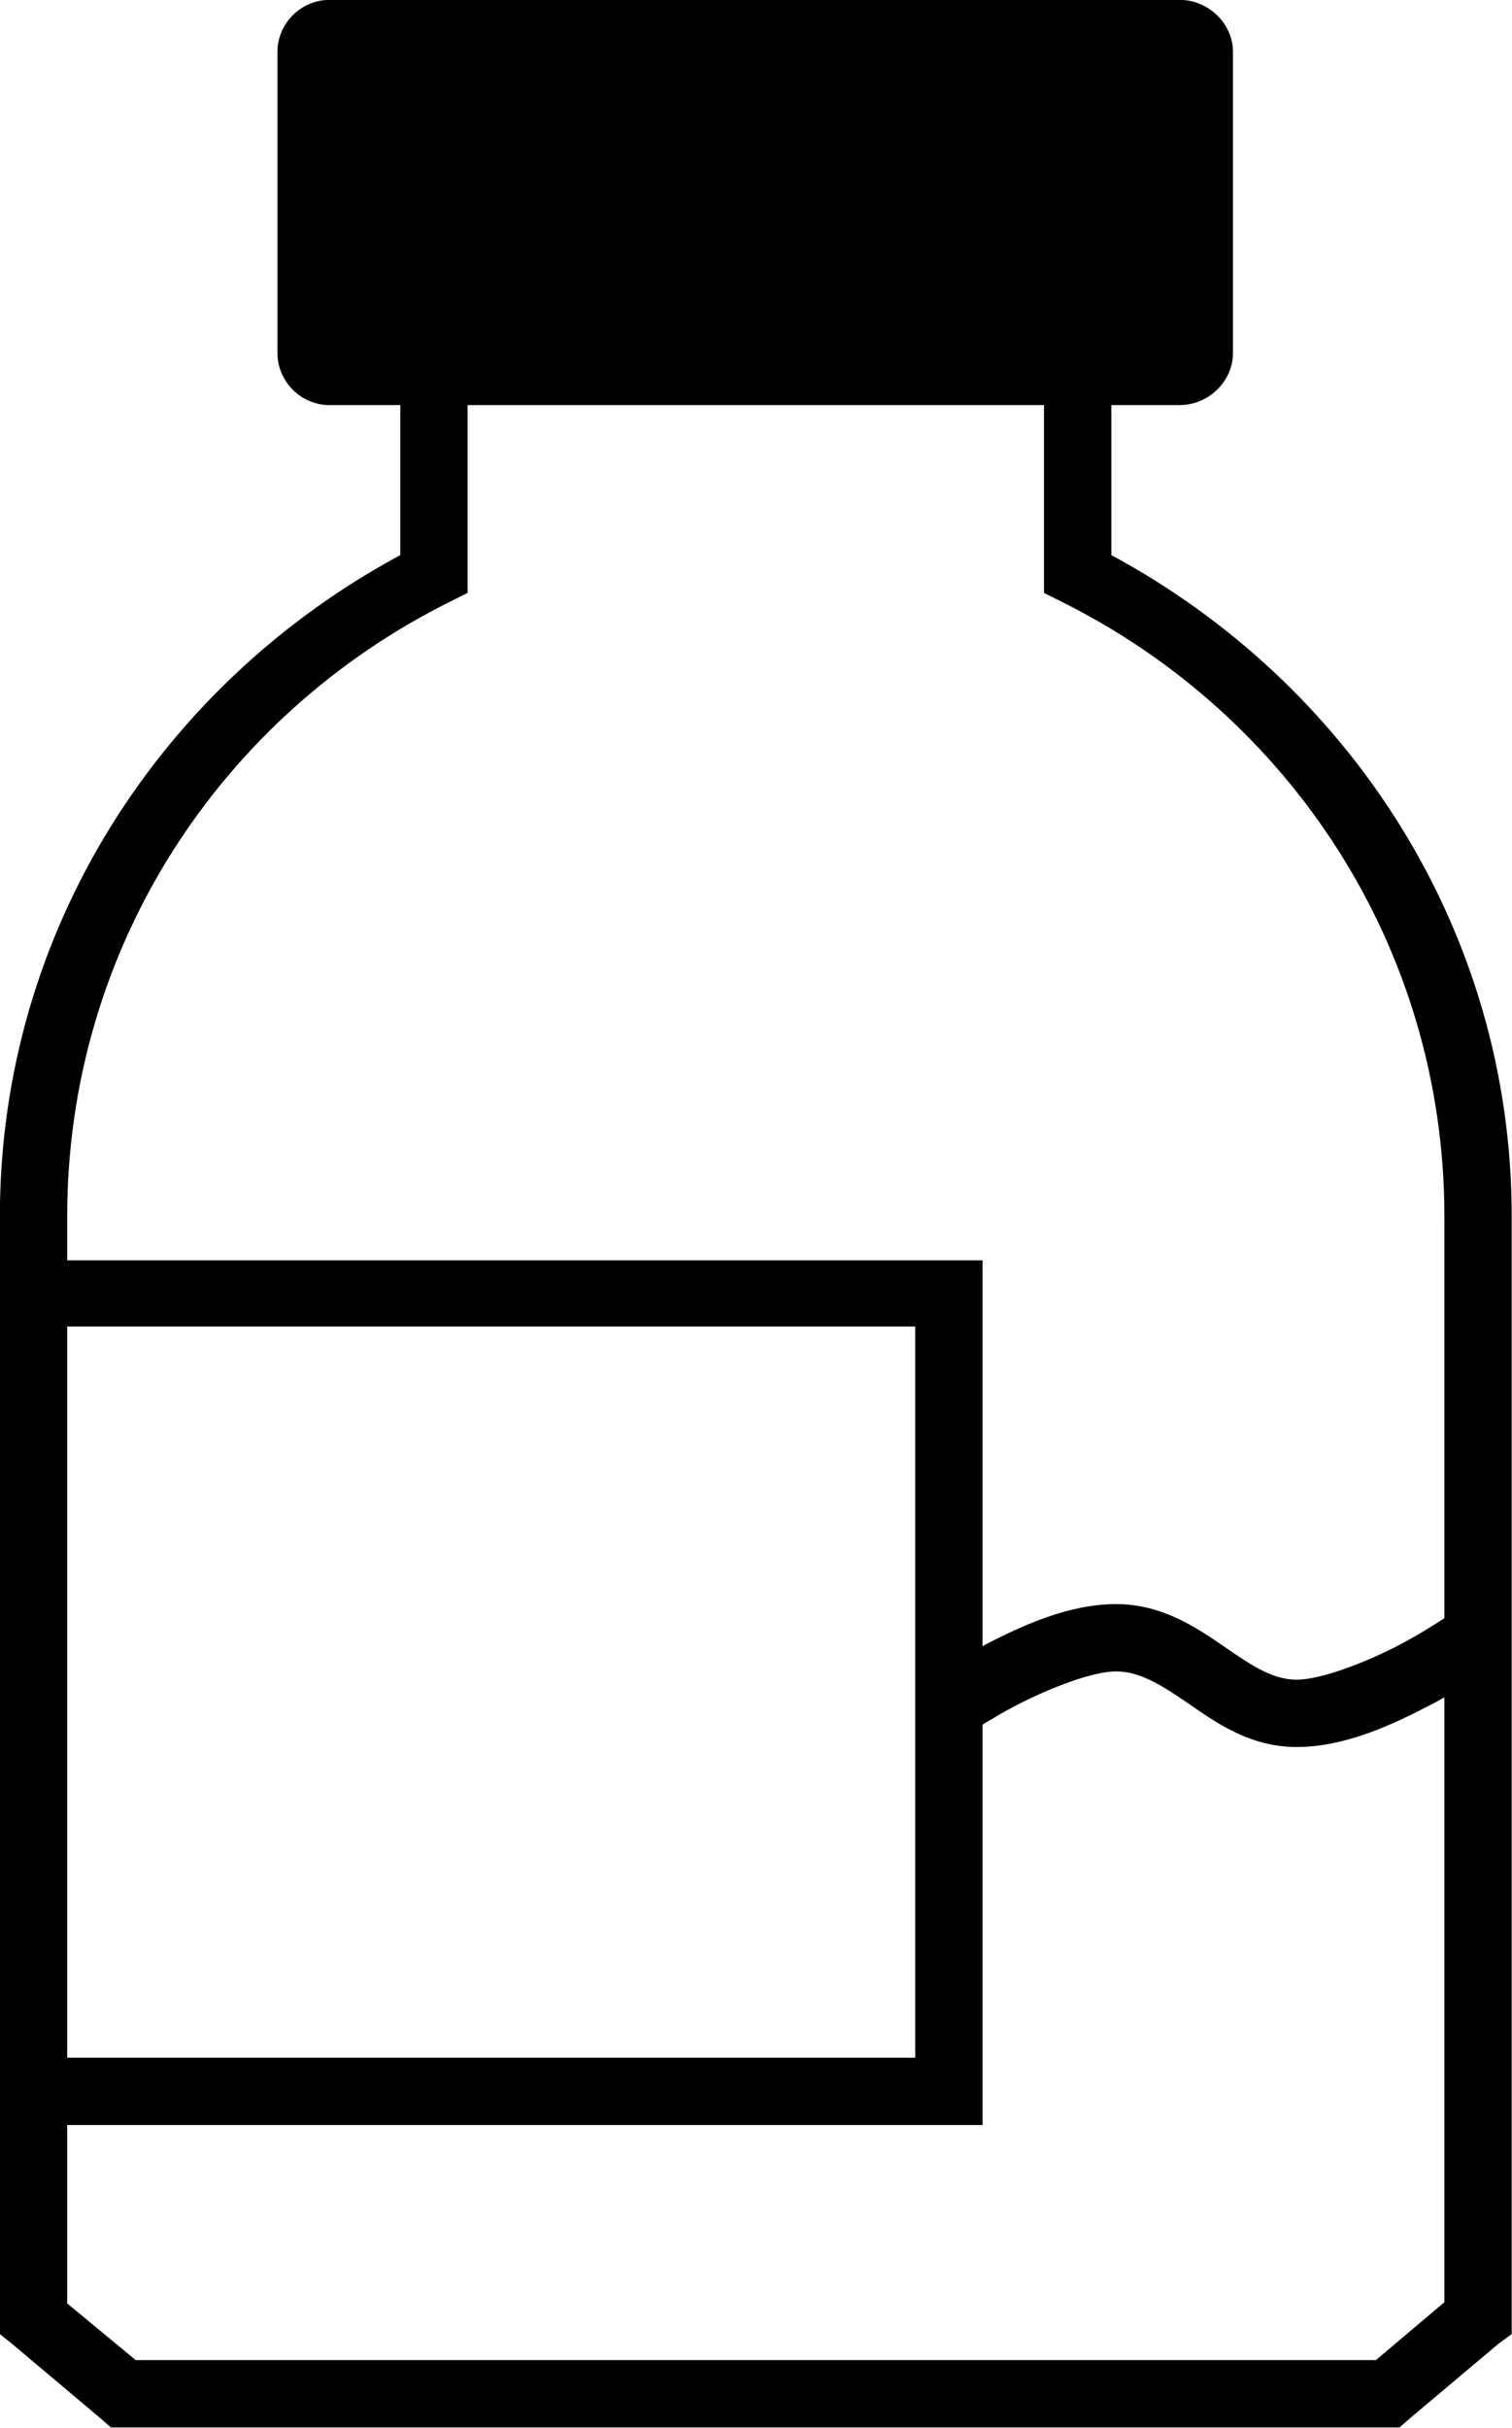 <svg xmlns:dc="http://purl.org/dc/elements/1.1/" xmlns:cc="http://creativecommons.org/ns#" xmlns:rdf="http://www.w3.org/1999/02/22-rdf-syntax-ns#" xmlns:svg="http://www.w3.org/2000/svg" xmlns="http://www.w3.org/2000/svg" xmlns:sodipodi="http://sodipodi.sourceforge.net/DTD/sodipodi-0.dtd" xmlns:inkscape="http://www.inkscape.org/namespaces/inkscape" version="1.0" width="62.287" height="100" id="svg2" sodipodi:version="0.32" inkscape:version="0.46" sodipodi:docname="Infusionslasche_2D.svg" inkscape:output_extension="org.inkscape.output.svg.inkscape">
  <sodipodi:namedview inkscape:window-height="749" inkscape:window-width="1228" inkscape:pageshadow="2" inkscape:pageopacity="0.0" guidetolerance="10.0" gridtolerance="10.0" objecttolerance="10.0" borderopacity="1.0" bordercolor="#666666" pagecolor="#ffffff" id="base" showgrid="false" inkscape:zoom="4.62" inkscape:cx="50" inkscape:cy="50" inkscape:window-x="-4" inkscape:window-y="-4" inkscape:current-layer="svg2"/>
  <defs id="defs4">
    <inkscape:perspective sodipodi:type="inkscape:persp3d" inkscape:vp_x="0 : 50 : 1" inkscape:vp_y="0 : 1000 : 0" inkscape:vp_z="100 : 50 : 1" inkscape:persp3d-origin="50 : 33.333333 : 1" id="perspective10"/>
  </defs>
  <g id="layer1" transform="matrix(1.557,0,0,1.557,-46.715,-27.859)">
    <g transform="translate(16.719,-193.266)" id="g4537" style="fill:#000000">
      <path d="M 22,211.156 C 21.248,211.156 20.625,211.779 20.625,212.531 L 20.625,220.5 C 20.625,221.252 21.248,221.875 22,221.875 L 23.875,221.875 L 23.875,225.844 C 17.606,229.217 13.281,235.733 13.281,243.344 L 13.281,244.5 L 13.281,245.375 L 13.281,266.5 L 13.281,267.375 L 13.281,272.469 L 13.281,272.906 L 13.594,273.156 L 15.969,275.156 L 16.219,275.375 L 16.562,275.375 L 50,275.375 L 50.312,275.375 L 50.562,275.156 L 52.938,273.156 L 53.281,272.906 L 53.281,272.469 L 53.281,243.344 C 53.281,235.736 48.952,229.219 42.688,225.844 L 42.688,221.875 L 44.5,221.875 C 45.252,221.875 45.906,221.252 45.906,220.5 L 45.906,212.531 C 45.906,211.779 45.252,211.156 44.5,211.156 L 22,211.156 z M 25.656,221.875 L 40.906,221.875 L 40.906,226.281 L 40.906,226.844 L 41.406,227.094 C 47.39,230.086 51.5,236.2 51.5,243.344 L 51.5,253.969 C 51.216,254.148 50.829,254.402 50.281,254.688 C 49.372,255.16 48.213,255.594 47.594,255.594 C 46.975,255.594 46.446,255.25 45.719,254.75 C 44.991,254.25 44.063,253.594 42.812,253.594 C 41.562,253.594 40.326,254.16 39.312,254.688 C 39.298,254.695 39.296,254.711 39.281,254.719 L 39.281,245.375 L 39.281,244.5 L 38.375,244.5 L 15.062,244.5 L 15.062,243.344 C 15.062,236.196 19.168,230.085 25.156,227.094 L 25.656,226.844 L 25.656,226.281 L 25.656,221.875 z M 15.062,246.25 L 37.5,246.25 L 37.5,265.594 L 15.062,265.594 L 15.062,246.25 z M 42.812,255.375 C 43.431,255.375 43.991,255.719 44.719,256.219 C 45.446,256.719 46.343,257.375 47.594,257.375 C 48.844,257.375 50.081,256.808 51.094,256.281 C 51.253,256.198 51.355,256.144 51.5,256.062 L 51.5,272.062 L 49.688,273.594 L 16.875,273.594 L 15.062,272.094 L 15.062,267.375 L 38.375,267.375 L 39.281,267.375 L 39.281,266.5 L 39.281,256.781 C 39.539,256.627 39.805,256.464 40.156,256.281 C 41.065,255.808 42.194,255.375 42.812,255.375 z" id="path4498" style="fill:#000000;fill-opacity:1;fill-rule:evenodd;stroke:none;stroke-width:1.772;stroke-linejoin:miter;stroke-miterlimit:4;stroke-opacity:1"/>
    </g>
  </g>
</svg>